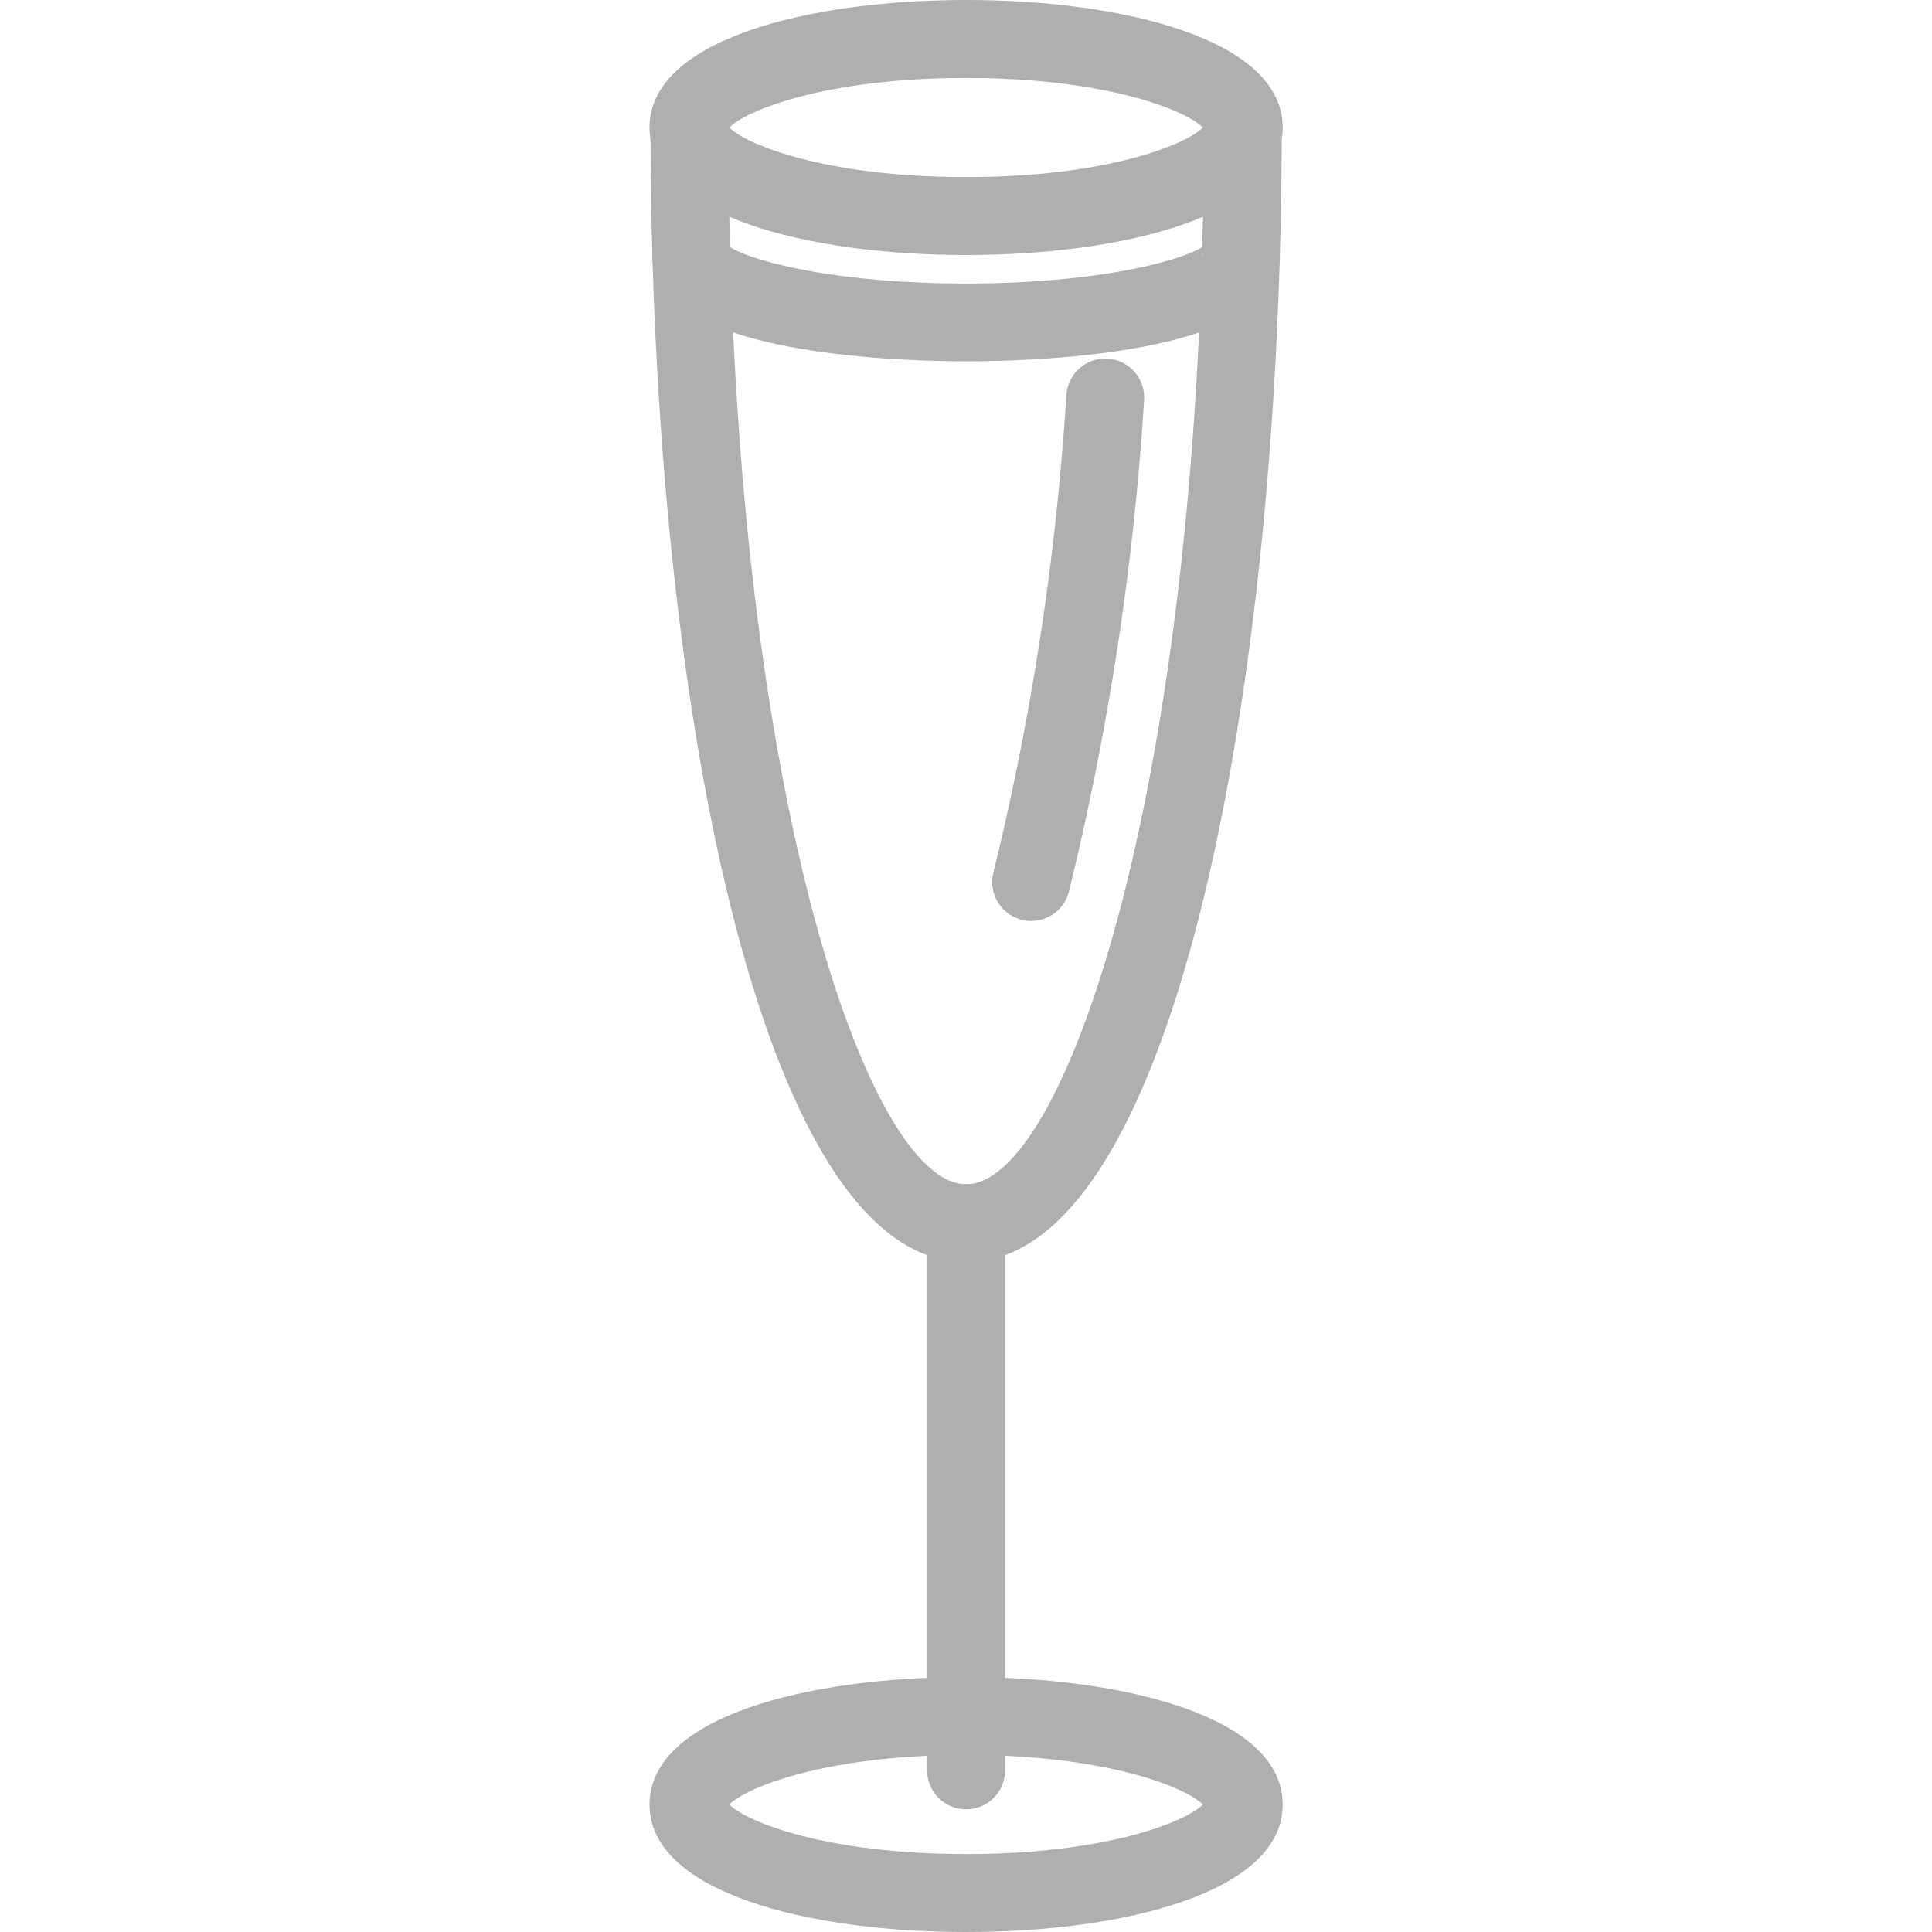 <svg width="165px" height="165px" viewBox="-16.67 0 49.586 49.586" xmlns="http://www.w3.org/2000/svg" fill="#000000"><g id="SVGRepo_bgCarrier" stroke-width="0"></g><g id="SVGRepo_tracerCarrier" stroke-linecap="round" stroke-linejoin="round"></g><g id="SVGRepo_iconCarrier"> <g id="Group_311" data-name="Group 311" transform="translate(-576.764 -141.394)"> <g id="Group_75" data-name="Group 75"> <g id="sekt"> <g id="Group_69" data-name="Group 69"> <path id="Path_52" data-name="Path 52" d="M584.89,147.939c-4.045,0-8.126-1.012-8.126-3.272s4.081-3.273,8.126-3.273,8.126,1.012,8.126,3.273S588.935,147.939,584.89,147.939Zm-6.077-3.272c.428.436,2.468,1.272,6.077,1.272s5.648-.836,6.076-1.272c-.428-.437-2.468-1.273-6.076-1.273S579.241,144.23,578.813,144.667Z" fill="#b1aeaf"></path> </g> <g id="Group_70" data-name="Group 70"> <path id="Path_53" data-name="Path 53" d="M584.894,150.667c-1.891,0-8.06-.2-8.06-2.71h2a.477.477,0,0,0-.1-.3c.326.342,2.531,1.014,6.156,1.014s5.828-.672,6.154-1.014a.477.477,0,0,0-.1.3h2C592.952,150.471,586.784,150.667,584.894,150.667Z" fill="#b1aeaf"></path> </g> <g id="Group_71" data-name="Group 71"> <path id="Path_54" data-name="Path 54" d="M584.89,190.98c-4.045,0-8.126-1.011-8.126-3.272s4.081-3.273,8.126-3.273,8.126,1.012,8.126,3.273S588.935,190.98,584.89,190.98Zm-6.077-3.272c.428.437,2.468,1.272,6.077,1.272s5.648-.835,6.076-1.272c-.428-.437-2.468-1.273-6.076-1.273S579.241,187.271,578.813,187.708Z" fill="#b1aeaf"></path> </g> <g id="Group_72" data-name="Group 72"> <path id="Path_55" data-name="Path 55" d="M584.89,173.789c-5.321,0-8.1-14.652-8.1-29.125h2c0,16.806,3.555,27.125,6.1,27.125s6.1-10.319,6.1-27.125h2C592.993,159.137,590.21,173.789,584.89,173.789Z" fill="#b1aeaf"></path> </g> <g id="Group_73" data-name="Group 73"> <path id="Path_56" data-name="Path 56" d="M586.56,165.032a.97.97,0,0,1-.254-.034,1,1,0,0,1-.713-1.221,69.771,69.771,0,0,0,1.869-12.227,1,1,0,1,1,1.994.147,71.672,71.672,0,0,1-1.93,12.589A1,1,0,0,1,586.56,165.032Z" fill="#b1aeaf"></path> </g> <g id="Group_74" data-name="Group 74"> <path id="Path_57" data-name="Path 57" d="M584.89,187.831a1,1,0,0,1-1-1V172.789a1,1,0,1,1,2,0v14.042A1,1,0,0,1,584.89,187.831Z" fill="#b1aeaf"></path> </g> </g> </g> </g> </g></svg>
